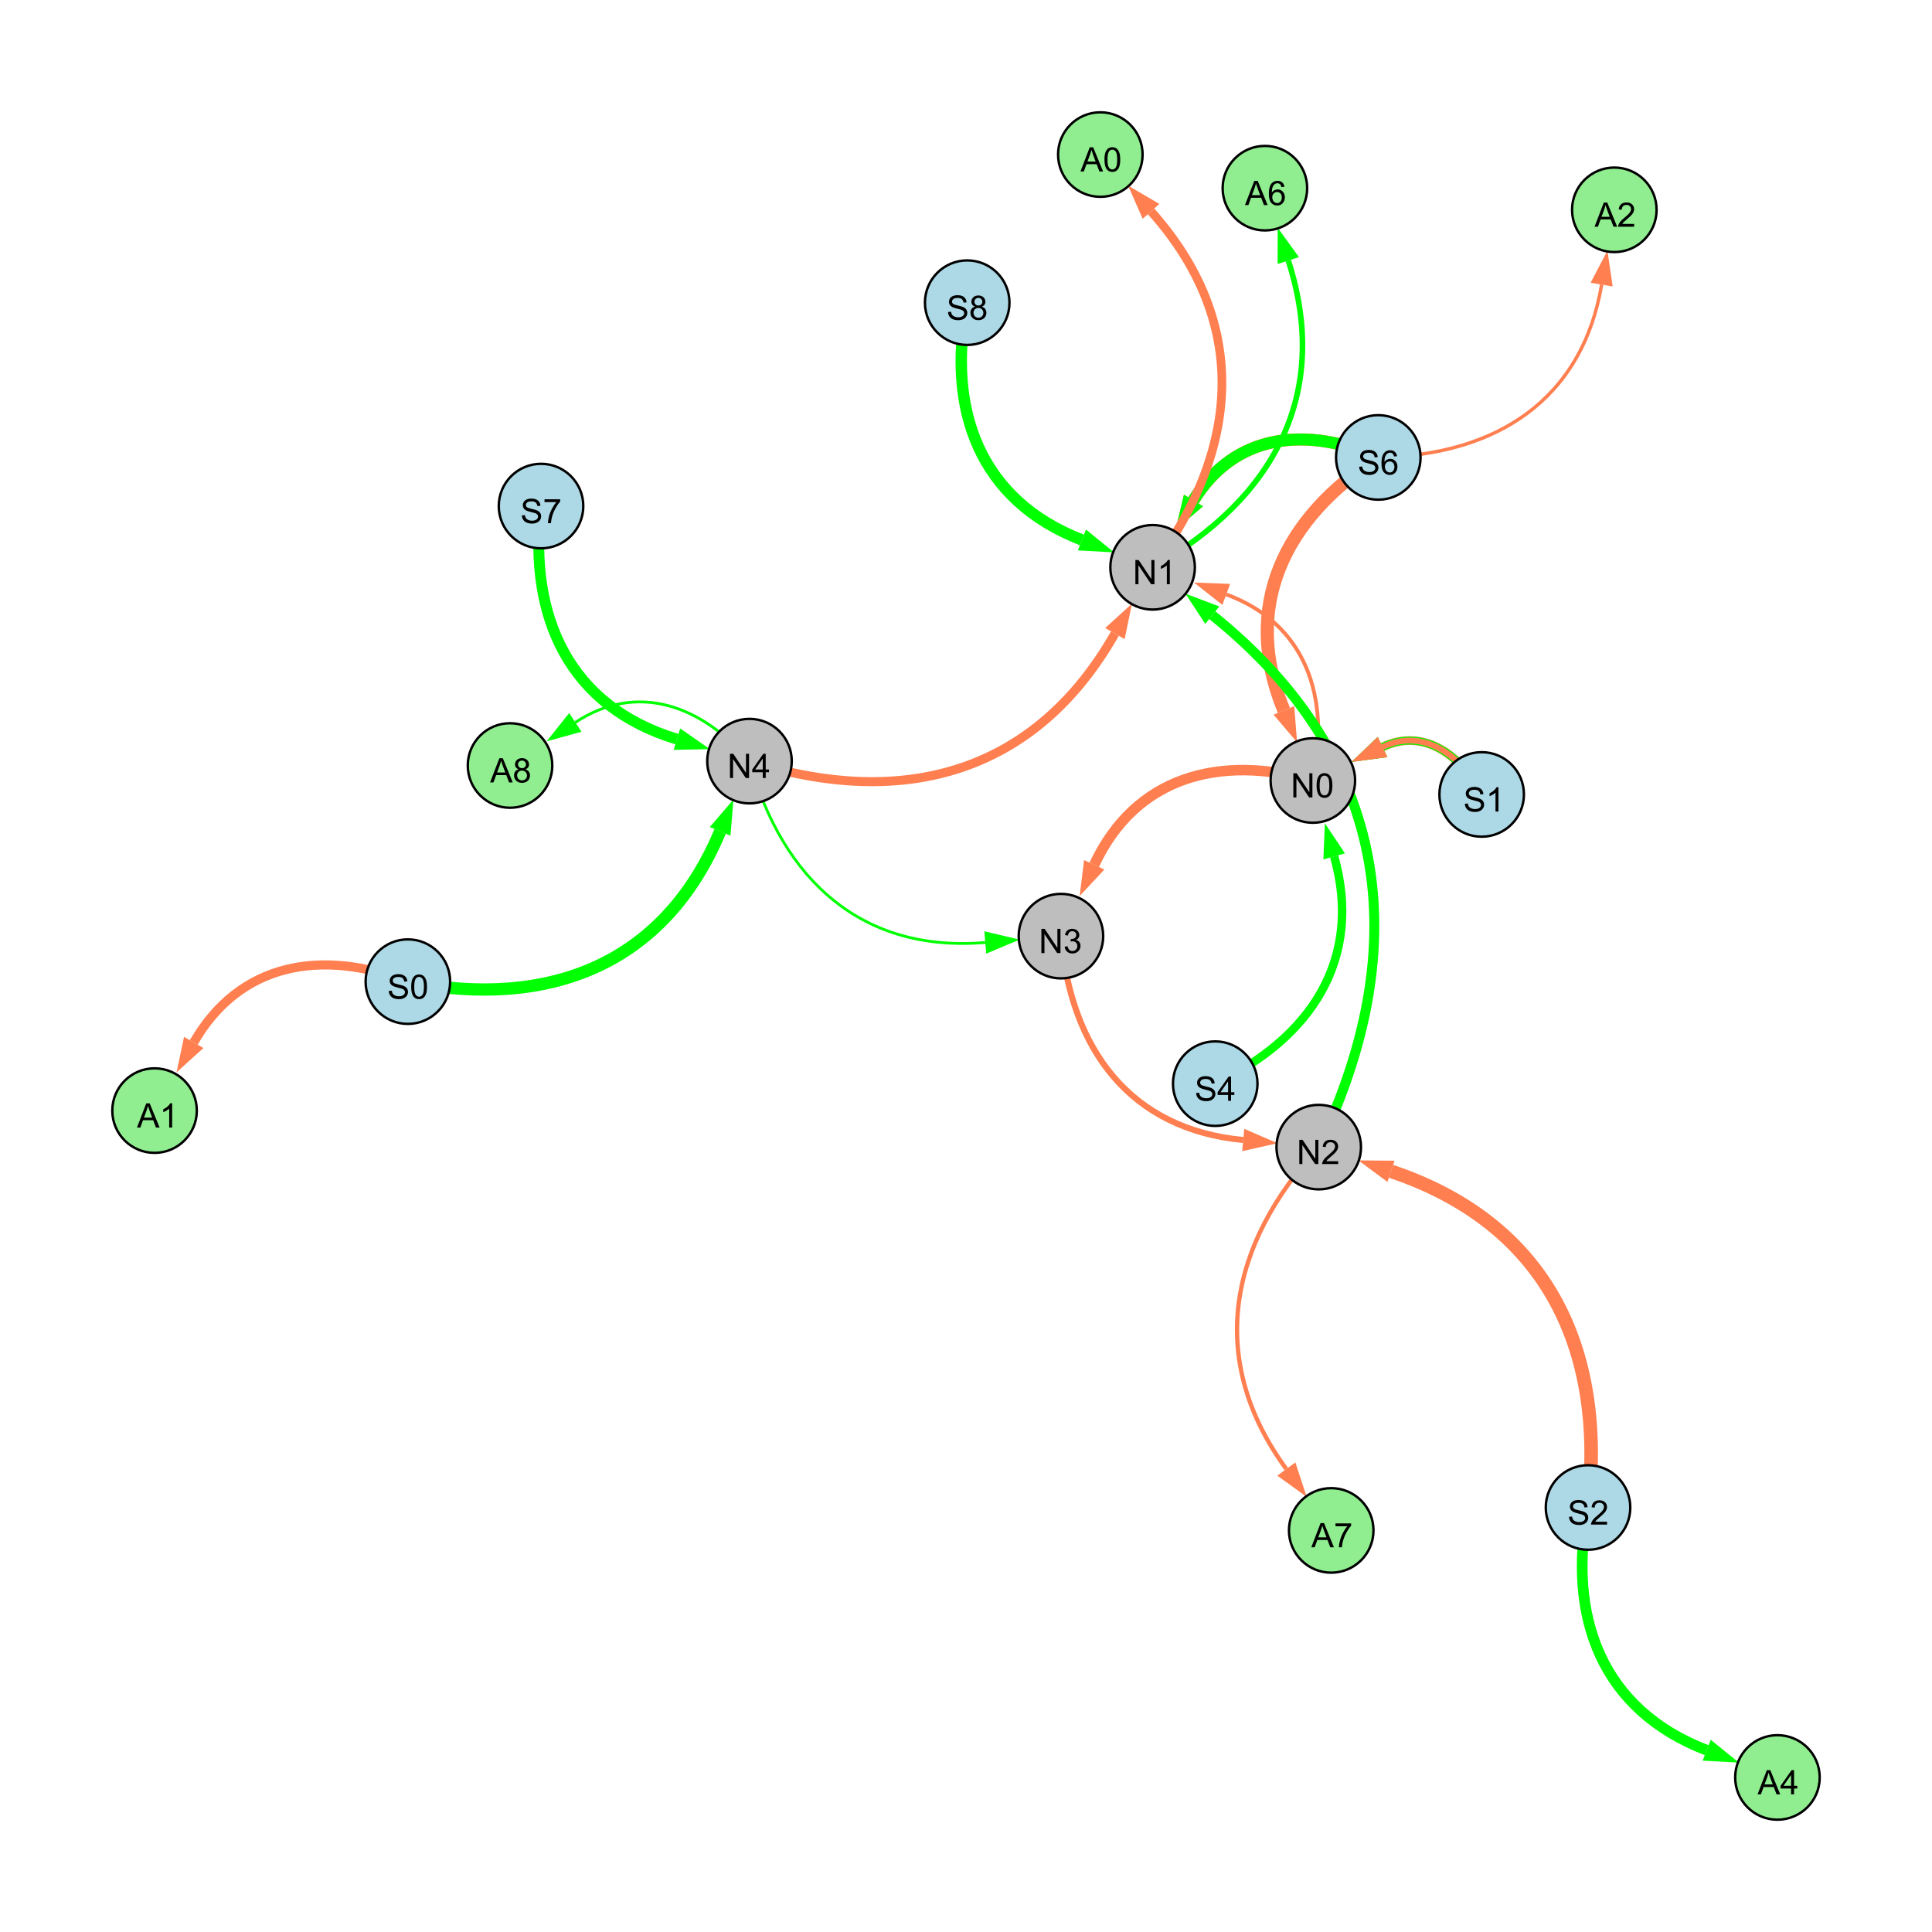 <?xml version="1.0" encoding="UTF-8"?>
<svg xmlns="http://www.w3.org/2000/svg" xmlns:xlink="http://www.w3.org/1999/xlink" width="800" height="800" viewBox="0 0 800 800">
<defs>
<g>
<g id="glyph-0-0">
<path d="M 0.629 -3.219 L 1.879 -3.328 C 1.938 -2.828 2.078 -2.418 2.293 -2.094 C 2.512 -1.773 2.848 -1.516 3.301 -1.316 C 3.758 -1.117 4.27 -1.02 4.84 -1.02 C 5.344 -1.02 5.793 -1.094 6.18 -1.242 C 6.566 -1.395 6.855 -1.602 7.043 -1.863 C 7.234 -2.125 7.328 -2.41 7.328 -2.719 C 7.328 -3.035 7.238 -3.309 7.055 -3.543 C 6.871 -3.777 6.57 -3.977 6.152 -4.137 C 5.883 -4.242 5.289 -4.402 4.367 -4.625 C 3.449 -4.844 2.805 -5.055 2.434 -5.25 C 1.953 -5.5 1.598 -5.812 1.363 -6.184 C 1.129 -6.555 1.012 -6.969 1.012 -7.43 C 1.012 -7.938 1.156 -8.41 1.441 -8.848 C 1.73 -9.289 2.148 -9.621 2.699 -9.852 C 3.25 -10.078 3.863 -10.191 4.539 -10.191 C 5.281 -10.191 5.938 -10.074 6.504 -9.832 C 7.07 -9.594 7.508 -9.242 7.812 -8.777 C 8.117 -8.312 8.281 -7.785 8.305 -7.199 L 7.035 -7.102 C 6.965 -7.734 6.734 -8.215 6.34 -8.539 C 5.945 -8.863 5.363 -9.023 4.594 -9.023 C 3.793 -9.023 3.207 -8.875 2.84 -8.582 C 2.473 -8.289 2.289 -7.934 2.289 -7.52 C 2.289 -7.16 2.422 -6.863 2.68 -6.633 C 2.934 -6.398 3.602 -6.16 4.68 -5.918 C 5.758 -5.672 6.496 -5.461 6.898 -5.277 C 7.48 -5.008 7.91 -4.668 8.188 -4.254 C 8.469 -3.844 8.605 -3.367 8.605 -2.828 C 8.605 -2.297 8.453 -1.793 8.148 -1.324 C 7.844 -0.852 7.406 -0.484 6.832 -0.223 C 6.262 0.039 5.617 0.172 4.902 0.172 C 3.996 0.172 3.234 0.039 2.621 -0.227 C 2.008 -0.488 1.527 -0.887 1.18 -1.418 C 0.832 -1.949 0.648 -2.551 0.629 -3.219 Z M 0.629 -3.219 "/>
</g>
<g id="glyph-0-1">
<path d="M 0.582 -4.941 C 0.582 -6.129 0.703 -7.082 0.945 -7.805 C 1.191 -8.527 1.555 -9.082 2.035 -9.477 C 2.516 -9.867 3.121 -10.062 3.848 -10.062 C 4.387 -10.062 4.859 -9.953 5.266 -9.738 C 5.668 -9.52 6.004 -9.211 6.27 -8.801 C 6.531 -8.395 6.738 -7.898 6.891 -7.312 C 7.039 -6.727 7.117 -5.938 7.117 -4.941 C 7.117 -3.766 6.996 -2.816 6.754 -2.094 C 6.512 -1.371 6.152 -0.816 5.672 -0.422 C 5.191 -0.027 4.582 0.172 3.848 0.172 C 2.883 0.172 2.125 -0.176 1.57 -0.867 C 0.91 -1.703 0.582 -3.059 0.582 -4.941 M 1.844 -4.941 C 1.844 -3.297 2.039 -2.203 2.422 -1.656 C 2.809 -1.113 3.285 -0.84 3.848 -0.84 C 4.414 -0.84 4.891 -1.113 5.273 -1.66 C 5.66 -2.207 5.852 -3.301 5.852 -4.941 C 5.852 -6.594 5.66 -7.688 5.273 -8.23 C 4.891 -8.773 4.41 -9.043 3.836 -9.043 C 3.27 -9.043 2.82 -8.805 2.48 -8.328 C 2.059 -7.715 1.844 -6.586 1.844 -4.941 Z M 1.844 -4.941 "/>
</g>
<g id="glyph-0-2">
<path d="M 1.066 0 L 1.066 -10.023 L 2.426 -10.023 L 7.691 -2.152 L 7.691 -10.023 L 8.961 -10.023 L 8.961 0 L 7.602 0 L 2.336 -7.875 L 2.336 0 Z M 1.066 0 "/>
</g>
<g id="glyph-0-3">
<path d="M 4.523 0 L 4.523 -2.398 L 0.18 -2.398 L 0.18 -3.527 L 4.75 -10.023 L 5.758 -10.023 L 5.758 -3.527 L 7.109 -3.527 L 7.109 -2.398 L 5.758 -2.398 L 5.758 0 L 4.523 0 M 4.523 -3.527 L 4.523 -8.047 L 1.387 -3.527 Z M 4.523 -3.527 "/>
</g>
<g id="glyph-0-4">
<path d="M 5.215 0 L 3.984 0 L 3.984 -7.84 C 3.688 -7.559 3.301 -7.277 2.82 -6.992 C 2.34 -6.711 1.906 -6.5 1.523 -6.359 L 1.523 -7.547 C 2.211 -7.871 2.812 -8.262 3.328 -8.723 C 3.844 -9.184 4.207 -9.629 4.422 -10.062 L 5.215 -10.062 Z M 5.215 0 "/>
</g>
<g id="glyph-0-5">
<path d="M 0.586 -2.645 L 1.82 -2.809 C 1.961 -2.113 2.199 -1.609 2.539 -1.301 C 2.879 -0.996 3.293 -0.84 3.781 -0.84 C 4.359 -0.84 4.848 -1.043 5.246 -1.441 C 5.645 -1.844 5.844 -2.34 5.844 -2.934 C 5.844 -3.496 5.66 -3.965 5.289 -4.332 C 4.922 -4.699 4.453 -4.883 3.883 -4.883 C 3.648 -4.883 3.359 -4.836 3.016 -4.742 L 3.152 -5.824 C 3.234 -5.816 3.301 -5.812 3.352 -5.812 C 3.875 -5.812 4.344 -5.945 4.766 -6.219 C 5.184 -6.492 5.395 -6.914 5.395 -7.484 C 5.395 -7.938 5.242 -8.309 4.938 -8.605 C 4.629 -8.902 4.234 -9.051 3.754 -9.051 C 3.273 -9.051 2.875 -8.898 2.555 -8.602 C 2.238 -8.297 2.031 -7.848 1.941 -7.246 L 0.711 -7.465 C 0.859 -8.289 1.203 -8.93 1.734 -9.383 C 2.27 -9.836 2.934 -10.062 3.727 -10.062 C 4.273 -10.062 4.777 -9.945 5.234 -9.711 C 5.695 -9.477 6.047 -9.156 6.293 -8.75 C 6.535 -8.344 6.656 -7.914 6.656 -7.457 C 6.656 -7.023 6.543 -6.629 6.309 -6.273 C 6.078 -5.918 5.734 -5.637 5.277 -5.43 C 5.871 -5.289 6.328 -5.008 6.656 -4.578 C 6.984 -4.145 7.148 -3.605 7.148 -2.961 C 7.148 -2.086 6.832 -1.344 6.195 -0.734 C 5.555 -0.125 4.75 0.18 3.773 0.18 C 2.895 0.18 2.164 -0.086 1.582 -0.609 C 1 -1.133 0.672 -1.812 0.586 -2.645 Z M 0.586 -2.645 "/>
</g>
<g id="glyph-0-6">
<path d="M 7.047 -1.184 L 7.047 0 L 0.422 0 C 0.414 -0.297 0.461 -0.582 0.566 -0.855 C 0.734 -1.305 1.008 -1.75 1.379 -2.188 C 1.75 -2.625 2.285 -3.133 2.988 -3.703 C 4.078 -4.598 4.812 -5.305 5.195 -5.828 C 5.578 -6.348 5.77 -6.844 5.77 -7.309 C 5.77 -7.797 5.594 -8.207 5.246 -8.543 C 4.898 -8.875 4.445 -9.043 3.883 -9.043 C 3.289 -9.043 2.816 -8.867 2.461 -8.512 C 2.105 -8.156 1.926 -7.664 1.922 -7.035 L 0.656 -7.164 C 0.742 -8.109 1.07 -8.828 1.633 -9.32 C 2.199 -9.816 2.957 -10.062 3.91 -10.062 C 4.871 -10.062 5.633 -9.797 6.195 -9.262 C 6.754 -8.73 7.035 -8.07 7.035 -7.281 C 7.035 -6.879 6.953 -6.484 6.789 -6.098 C 6.625 -5.711 6.352 -5.301 5.973 -4.875 C 5.59 -4.445 4.957 -3.859 4.074 -3.109 C 3.336 -2.492 2.863 -2.07 2.652 -1.848 C 2.441 -1.629 2.27 -1.406 2.133 -1.184 Z M 7.047 -1.184 "/>
</g>
<g id="glyph-0-7">
<path d="M 6.965 -7.566 L 5.742 -7.473 C 5.633 -7.953 5.477 -8.305 5.277 -8.523 C 4.945 -8.875 4.535 -9.051 4.047 -9.051 C 3.656 -9.051 3.312 -8.941 3.016 -8.723 C 2.629 -8.441 2.32 -8.027 2.098 -7.484 C 1.875 -6.941 1.758 -6.172 1.75 -5.168 C 2.047 -5.617 2.41 -5.953 2.836 -6.172 C 3.266 -6.391 3.715 -6.5 4.184 -6.5 C 5.004 -6.5 5.703 -6.199 6.277 -5.594 C 6.855 -4.992 7.145 -4.211 7.145 -3.254 C 7.145 -2.625 7.008 -2.039 6.738 -1.5 C 6.465 -0.961 6.094 -0.547 5.617 -0.258 C 5.145 0.027 4.609 0.172 4.008 0.172 C 2.98 0.172 2.145 -0.207 1.496 -0.961 C 0.852 -1.715 0.527 -2.957 0.527 -4.688 C 0.527 -6.625 0.883 -8.035 1.602 -8.914 C 2.223 -9.68 3.066 -10.062 4.121 -10.062 C 4.91 -10.062 5.555 -9.84 6.059 -9.398 C 6.562 -8.957 6.867 -8.348 6.965 -7.566 M 1.941 -3.246 C 1.941 -2.824 2.031 -2.418 2.211 -2.031 C 2.391 -1.645 2.645 -1.348 2.969 -1.145 C 3.289 -0.941 3.629 -0.84 3.984 -0.84 C 4.504 -0.84 4.953 -1.051 5.324 -1.469 C 5.699 -1.891 5.887 -2.457 5.887 -3.18 C 5.887 -3.871 5.699 -4.418 5.332 -4.816 C 4.961 -5.215 4.5 -5.414 3.938 -5.414 C 3.383 -5.414 2.91 -5.215 2.523 -4.816 C 2.137 -4.418 1.941 -3.895 1.941 -3.246 Z M 1.941 -3.246 "/>
</g>
<g id="glyph-0-8">
<path d="M 2.477 -5.434 C 1.965 -5.621 1.586 -5.887 1.34 -6.234 C 1.094 -6.582 0.969 -6.996 0.969 -7.477 C 0.969 -8.207 1.234 -8.82 1.758 -9.316 C 2.281 -9.812 2.977 -10.062 3.848 -10.062 C 4.723 -10.062 5.43 -9.809 5.961 -9.301 C 6.492 -8.793 6.762 -8.172 6.762 -7.445 C 6.762 -6.98 6.641 -6.574 6.395 -6.23 C 6.152 -5.887 5.781 -5.621 5.285 -5.434 C 5.898 -5.234 6.367 -4.91 6.688 -4.465 C 7.012 -4.016 7.172 -3.484 7.172 -2.863 C 7.172 -2.008 6.867 -1.289 6.262 -0.703 C 5.656 -0.121 4.859 0.172 3.867 0.172 C 2.879 0.172 2.082 -0.121 1.477 -0.707 C 0.871 -1.293 0.566 -2.023 0.566 -2.898 C 0.566 -3.551 0.734 -4.098 1.062 -4.535 C 1.395 -4.977 1.863 -5.273 2.477 -5.434 M 2.227 -7.52 C 2.227 -7.047 2.383 -6.656 2.688 -6.359 C 2.992 -6.055 3.387 -5.906 3.875 -5.906 C 4.352 -5.906 4.738 -6.055 5.043 -6.355 C 5.344 -6.652 5.496 -7.02 5.496 -7.453 C 5.496 -7.902 5.34 -8.281 5.027 -8.59 C 4.715 -8.898 4.328 -9.051 3.863 -9.051 C 3.395 -9.051 3.004 -8.898 2.695 -8.602 C 2.383 -8.297 2.227 -7.938 2.227 -7.52 M 1.832 -2.891 C 1.832 -2.539 1.914 -2.203 2.082 -1.875 C 2.246 -1.547 2.496 -1.289 2.824 -1.109 C 3.152 -0.93 3.504 -0.84 3.883 -0.84 C 4.469 -0.84 4.957 -1.031 5.34 -1.406 C 5.723 -1.785 5.914 -2.266 5.914 -2.852 C 5.914 -3.441 5.715 -3.934 5.32 -4.32 C 4.926 -4.707 4.434 -4.902 3.844 -4.902 C 3.262 -4.902 2.785 -4.711 2.402 -4.328 C 2.023 -3.945 1.832 -3.465 1.832 -2.891 Z M 1.832 -2.891 "/>
</g>
<g id="glyph-0-9">
<path d="M 0.664 -8.711 L 0.664 -9.891 L 7.148 -9.891 L 7.148 -8.934 C 6.512 -8.254 5.879 -7.352 5.254 -6.227 C 4.625 -5.102 4.141 -3.945 3.801 -2.754 C 3.555 -1.918 3.398 -0.996 3.328 0 L 2.062 0 C 2.078 -0.789 2.234 -1.742 2.531 -2.859 C 2.824 -3.973 3.25 -5.051 3.805 -6.086 C 4.359 -7.125 4.945 -8 5.57 -8.711 Z M 0.664 -8.711 "/>
</g>
<g id="glyph-0-10">
<path d="M -0.02 0 L 3.828 -10.023 L 5.258 -10.023 L 9.359 0 L 7.848 0 L 6.68 -3.035 L 2.488 -3.035 L 1.387 0 L -0.02 0 M 2.871 -4.117 L 6.27 -4.117 L 5.223 -6.891 C 4.902 -7.734 4.668 -8.426 4.512 -8.969 C 4.383 -8.328 4.203 -7.688 3.973 -7.055 Z M 2.871 -4.117 "/>
</g>
</g>
</defs>
<rect x="-80" y="-80" width="960" height="960" fill="rgb(100%, 100%, 100%)" fill-opacity="1"/>
<path fill="none" stroke-width="5.091" stroke-linecap="butt" stroke-linejoin="miter" stroke="rgb(0%, 100%, 0%)" stroke-opacity="1" stroke-miterlimit="10" d="M 168.891 406.477 C 227.551 418.059 275.215 399.223 298.195 344.246 "/>
<path fill-rule="nonzero" fill="rgb(0%, 100%, 0%)" fill-opacity="1" d="M 303.695 331.082 L 302.473 346.031 L 293.918 342.457 L 303.695 331.082 "/>
<path fill="none" stroke-width="1.562" stroke-linecap="butt" stroke-linejoin="miter" stroke="rgb(100%, 49.804%, 31.373%)" stroke-opacity="1" stroke-miterlimit="10" d="M 543.625 323.191 C 550.938 288.539 540.68 258.25 507.766 246.133 "/>
<path fill-rule="nonzero" fill="rgb(100%, 49.804%, 31.373%)" fill-opacity="1" d="M 494.379 241.207 L 509.367 241.785 L 506.164 250.484 L 494.379 241.207 "/>
<path fill="none" stroke-width="2.517" stroke-linecap="butt" stroke-linejoin="miter" stroke="rgb(100%, 49.804%, 31.373%)" stroke-opacity="1" stroke-miterlimit="10" d="M 439.316 387.633 C 443.371 434.645 468.074 467.664 514.797 472.055 "/>
<path fill-rule="nonzero" fill="rgb(100%, 49.804%, 31.373%)" fill-opacity="1" d="M 529 473.391 L 514.363 476.668 L 515.23 467.438 L 529 473.391 "/>
<path fill="none" stroke-width="5.63" stroke-linecap="butt" stroke-linejoin="miter" stroke="rgb(100%, 49.804%, 31.373%)" stroke-opacity="1" stroke-miterlimit="10" d="M 657.57 624.219 C 665.18 557.422 639.562 506.309 575.992 485.016 "/>
<path fill-rule="nonzero" fill="rgb(100%, 49.804%, 31.373%)" fill-opacity="1" d="M 562.465 480.484 L 577.461 480.621 L 574.52 489.414 L 562.465 480.484 "/>
<path fill="none" stroke-width="5.456" stroke-linecap="butt" stroke-linejoin="miter" stroke="rgb(100%, 49.804%, 31.373%)" stroke-opacity="1" stroke-miterlimit="10" d="M 570.723 189.41 C 531.504 214.559 513.949 251.352 531.637 294.172 "/>
<path fill-rule="nonzero" fill="rgb(100%, 49.804%, 31.373%)" fill-opacity="1" d="M 537.086 307.359 L 527.355 295.941 L 535.922 292.402 L 537.086 307.359 "/>
<path fill="none" stroke-width="5.042" stroke-linecap="butt" stroke-linejoin="miter" stroke="rgb(100%, 49.804%, 31.373%)" stroke-opacity="1" stroke-miterlimit="10" d="M 570.723 189.41 C 540.758 176.219 511.078 179.609 494.191 207.23 "/>
<path fill-rule="nonzero" fill="rgb(100%, 49.804%, 31.373%)" fill-opacity="1" d="M 486.75 219.402 L 490.238 204.812 L 498.148 209.648 L 486.75 219.402 "/>
<path fill="none" stroke-width="3.616" stroke-linecap="butt" stroke-linejoin="miter" stroke="rgb(100%, 49.804%, 31.373%)" stroke-opacity="1" stroke-miterlimit="10" d="M 613.527 328.957 C 604.754 312.152 589.035 301.371 572.48 309.324 "/>
<path fill-rule="nonzero" fill="rgb(100%, 49.804%, 31.373%)" fill-opacity="1" d="M 559.625 315.504 L 570.477 305.145 L 574.488 313.504 L 559.625 315.504 "/>
<path fill="none" stroke-width="3.751" stroke-linecap="butt" stroke-linejoin="miter" stroke="rgb(100%, 49.804%, 31.373%)" stroke-opacity="1" stroke-miterlimit="10" d="M 310.348 315.168 C 373.992 335.391 428.754 320.238 461.672 262.344 "/>
<path fill-rule="nonzero" fill="rgb(100%, 49.804%, 31.373%)" fill-opacity="1" d="M 468.723 249.945 L 465.699 264.637 L 457.641 260.055 L 468.723 249.945 "/>
<path fill="none" stroke-width="1.144" stroke-linecap="butt" stroke-linejoin="miter" stroke="rgb(0%, 100%, 0%)" stroke-opacity="1" stroke-miterlimit="10" d="M 310.348 315.168 C 324.117 364.609 357.074 394.543 407.98 390.266 "/>
<path fill-rule="nonzero" fill="rgb(0%, 100%, 0%)" fill-opacity="1" d="M 422.199 389.07 L 408.371 394.883 L 407.594 385.645 L 422.199 389.07 "/>
<path fill="none" stroke-width="3.279" stroke-linecap="butt" stroke-linejoin="miter" stroke="rgb(0%, 100%, 0%)" stroke-opacity="1" stroke-miterlimit="10" d="M 613.527 328.957 C 604.754 312.152 589.035 301.371 572.48 309.324 "/>
<path fill-rule="nonzero" fill="rgb(0%, 100%, 0%)" fill-opacity="1" d="M 559.625 315.504 L 570.477 305.145 L 574.488 313.504 L 559.625 315.504 "/>
<path fill="none" stroke-width="2.429" stroke-linecap="butt" stroke-linejoin="miter" stroke="rgb(100%, 49.804%, 31.373%)" stroke-opacity="1" stroke-miterlimit="10" d="M 613.527 328.957 C 604.754 312.152 589.035 301.371 572.48 309.324 "/>
<path fill-rule="nonzero" fill="rgb(100%, 49.804%, 31.373%)" fill-opacity="1" d="M 559.625 315.504 L 570.477 305.145 L 574.488 313.504 L 559.625 315.504 "/>
<path fill="none" stroke-width="4.107" stroke-linecap="butt" stroke-linejoin="miter" stroke="rgb(0%, 100%, 0%)" stroke-opacity="1" stroke-miterlimit="10" d="M 546.062 474.992 C 586.434 390.555 574.879 313.219 501.984 254.734 "/>
<path fill-rule="nonzero" fill="rgb(0%, 100%, 0%)" fill-opacity="1" d="M 490.855 245.809 L 504.883 251.121 L 499.082 258.352 L 490.855 245.809 "/>
<path fill="none" stroke-width="4.346" stroke-linecap="butt" stroke-linejoin="miter" stroke="rgb(100%, 49.804%, 31.373%)" stroke-opacity="1" stroke-miterlimit="10" d="M 543.625 323.191 C 504.719 312.195 470.059 321.742 453.094 358.105 "/>
<path fill-rule="nonzero" fill="rgb(100%, 49.804%, 31.373%)" fill-opacity="1" d="M 447.059 371.035 L 448.891 356.145 L 457.293 360.066 L 447.059 371.035 "/>
<path fill="none" stroke-width="4.916" stroke-linecap="butt" stroke-linejoin="miter" stroke="rgb(0%, 100%, 0%)" stroke-opacity="1" stroke-miterlimit="10" d="M 570.723 189.41 C 540.758 176.219 511.078 179.609 494.191 207.23 "/>
<path fill-rule="nonzero" fill="rgb(0%, 100%, 0%)" fill-opacity="1" d="M 486.75 219.402 L 490.238 204.812 L 498.148 209.648 L 486.75 219.402 "/>
<path fill="none" stroke-width="4.722" stroke-linecap="butt" stroke-linejoin="miter" stroke="rgb(0%, 100%, 0%)" stroke-opacity="1" stroke-miterlimit="10" d="M 400.5 125.328 C 391.77 169.957 405.84 207.273 448.004 223.586 "/>
<path fill-rule="nonzero" fill="rgb(0%, 100%, 0%)" fill-opacity="1" d="M 461.309 228.734 L 446.328 227.91 L 449.676 219.262 L 461.309 228.734 "/>
<path fill="none" stroke-width="3.5" stroke-linecap="butt" stroke-linejoin="miter" stroke="rgb(0%, 100%, 0%)" stroke-opacity="1" stroke-miterlimit="10" d="M 503.203 448.719 C 543.145 429.66 564.348 396.949 552.453 354.613 "/>
<path fill-rule="nonzero" fill="rgb(0%, 100%, 0%)" fill-opacity="1" d="M 548.594 340.879 L 556.914 353.359 L 547.988 355.867 L 548.594 340.879 "/>
<path fill="none" stroke-width="4.511" stroke-linecap="butt" stroke-linejoin="miter" stroke="rgb(0%, 100%, 0%)" stroke-opacity="1" stroke-miterlimit="10" d="M 224.031 209.555 C 218.66 255.793 235.996 292.652 280.297 306.066 "/>
<path fill-rule="nonzero" fill="rgb(0%, 100%, 0%)" fill-opacity="1" d="M 293.953 310.203 L 278.953 310.504 L 281.641 301.633 L 293.953 310.203 "/>
<path fill="none" stroke-width="2.312" stroke-linecap="butt" stroke-linejoin="miter" stroke="rgb(0%, 100%, 0%)" stroke-opacity="1" stroke-miterlimit="10" d="M 477.27 234.91 C 527.754 206.617 551.184 162.758 533.457 107.891 "/>
<path fill-rule="nonzero" fill="rgb(0%, 100%, 0%)" fill-opacity="1" d="M 529.07 94.316 L 537.867 106.465 L 529.047 109.316 L 529.07 94.316 "/>
<path fill="none" stroke-width="4.424" stroke-linecap="butt" stroke-linejoin="miter" stroke="rgb(0%, 100%, 0%)" stroke-opacity="1" stroke-miterlimit="10" d="M 657.57 624.219 C 648.82 670 663.438 708.074 706.699 724.723 "/>
<path fill-rule="nonzero" fill="rgb(0%, 100%, 0%)" fill-opacity="1" d="M 720.012 729.848 L 705.035 729.051 L 708.363 720.398 L 720.012 729.848 "/>
<path fill="none" stroke-width="3.774" stroke-linecap="butt" stroke-linejoin="miter" stroke="rgb(100%, 49.804%, 31.373%)" stroke-opacity="1" stroke-miterlimit="10" d="M 168.891 406.477 C 133.039 392.703 99.211 398.641 80.227 431.656 "/>
<path fill-rule="nonzero" fill="rgb(100%, 49.804%, 31.373%)" fill-opacity="1" d="M 73.113 444.023 L 76.207 429.348 L 84.242 433.969 L 73.113 444.023 "/>
<path fill="none" stroke-width="1.784" stroke-linecap="butt" stroke-linejoin="miter" stroke="rgb(100%, 49.804%, 31.373%)" stroke-opacity="1" stroke-miterlimit="10" d="M 546.062 474.992 C 508.262 516.074 499.805 563.422 532.637 608.301 "/>
<path fill-rule="nonzero" fill="rgb(100%, 49.804%, 31.373%)" fill-opacity="1" d="M 541.062 619.812 L 528.898 611.039 L 536.379 605.562 L 541.062 619.812 "/>
<path fill="none" stroke-width="3.591" stroke-linecap="butt" stroke-linejoin="miter" stroke="rgb(100%, 49.804%, 31.373%)" stroke-opacity="1" stroke-miterlimit="10" d="M 477.27 234.91 C 513.902 185.617 517.379 133.188 476.617 87.52 "/>
<path fill-rule="nonzero" fill="rgb(100%, 49.804%, 31.373%)" fill-opacity="1" d="M 467.117 76.875 L 480.078 84.434 L 473.16 90.605 L 467.117 76.875 "/>
<path fill="none" stroke-width="1.172" stroke-linecap="butt" stroke-linejoin="miter" stroke="rgb(0%, 100%, 0%)" stroke-opacity="1" stroke-miterlimit="10" d="M 310.348 315.168 C 290.32 291.793 263.602 282.387 238.234 299.129 "/>
<path fill-rule="nonzero" fill="rgb(0%, 100%, 0%)" fill-opacity="1" d="M 226.328 306.984 L 235.684 295.258 L 240.789 302.996 L 226.328 306.984 "/>
<path fill="none" stroke-width="1.413" stroke-linecap="butt" stroke-linejoin="miter" stroke="rgb(100%, 49.804%, 31.373%)" stroke-opacity="1" stroke-miterlimit="10" d="M 570.723 189.41 C 619.441 188.68 655.109 165.648 663.207 117.855 "/>
<path fill-rule="nonzero" fill="rgb(100%, 49.804%, 31.373%)" fill-opacity="1" d="M 665.594 103.789 L 667.777 118.629 L 658.637 117.078 L 665.594 103.789 "/>
<path fill-rule="nonzero" fill="rgb(67.843%, 84.706%, 90.196%)" fill-opacity="1" stroke-width="1" stroke-linecap="butt" stroke-linejoin="miter" stroke="rgb(0%, 0%, 0%)" stroke-opacity="1" stroke-miterlimit="10" d="M 186.391 406.477 C 186.391 416.141 178.555 423.977 168.891 423.977 C 159.227 423.977 151.391 416.141 151.391 406.477 C 151.391 396.812 159.227 388.977 168.891 388.977 C 178.555 388.977 186.391 396.812 186.391 406.477 "/>
<path fill-rule="nonzero" fill="rgb(74.51%, 74.51%, 74.51%)" fill-opacity="1" stroke-width="1" stroke-linecap="butt" stroke-linejoin="miter" stroke="rgb(0%, 0%, 0%)" stroke-opacity="1" stroke-miterlimit="10" d="M 327.848 315.168 C 327.848 324.832 320.012 332.668 310.348 332.668 C 300.68 332.668 292.848 324.832 292.848 315.168 C 292.848 305.504 300.68 297.668 310.348 297.668 C 320.012 297.668 327.848 305.504 327.848 315.168 "/>
<path fill-rule="nonzero" fill="rgb(74.51%, 74.51%, 74.51%)" fill-opacity="1" stroke-width="1" stroke-linecap="butt" stroke-linejoin="miter" stroke="rgb(0%, 0%, 0%)" stroke-opacity="1" stroke-miterlimit="10" d="M 561.125 323.191 C 561.125 332.855 553.289 340.691 543.625 340.691 C 533.961 340.691 526.125 332.855 526.125 323.191 C 526.125 313.527 533.961 305.691 543.625 305.691 C 553.289 305.691 561.125 313.527 561.125 323.191 "/>
<path fill-rule="nonzero" fill="rgb(74.51%, 74.51%, 74.51%)" fill-opacity="1" stroke-width="1" stroke-linecap="butt" stroke-linejoin="miter" stroke="rgb(0%, 0%, 0%)" stroke-opacity="1" stroke-miterlimit="10" d="M 494.77 234.91 C 494.77 244.574 486.938 252.41 477.27 252.41 C 467.605 252.41 459.77 244.574 459.77 234.91 C 459.77 225.246 467.605 217.41 477.27 217.41 C 486.938 217.41 494.77 225.246 494.77 234.91 "/>
<path fill-rule="nonzero" fill="rgb(74.51%, 74.51%, 74.51%)" fill-opacity="1" stroke-width="1" stroke-linecap="butt" stroke-linejoin="miter" stroke="rgb(0%, 0%, 0%)" stroke-opacity="1" stroke-miterlimit="10" d="M 456.816 387.633 C 456.816 397.297 448.98 405.133 439.316 405.133 C 429.652 405.133 421.816 397.297 421.816 387.633 C 421.816 377.969 429.652 370.133 439.316 370.133 C 448.98 370.133 456.816 377.969 456.816 387.633 "/>
<path fill-rule="nonzero" fill="rgb(74.51%, 74.51%, 74.51%)" fill-opacity="1" stroke-width="1" stroke-linecap="butt" stroke-linejoin="miter" stroke="rgb(0%, 0%, 0%)" stroke-opacity="1" stroke-miterlimit="10" d="M 563.562 474.992 C 563.562 484.656 555.727 492.492 546.062 492.492 C 536.398 492.492 528.562 484.656 528.562 474.992 C 528.562 465.328 536.398 457.492 546.062 457.492 C 555.727 457.492 563.562 465.328 563.562 474.992 "/>
<path fill-rule="nonzero" fill="rgb(67.843%, 84.706%, 90.196%)" fill-opacity="1" stroke-width="1" stroke-linecap="butt" stroke-linejoin="miter" stroke="rgb(0%, 0%, 0%)" stroke-opacity="1" stroke-miterlimit="10" d="M 675.07 624.219 C 675.07 633.883 667.238 641.719 657.57 641.719 C 647.906 641.719 640.07 633.883 640.07 624.219 C 640.07 614.551 647.906 606.719 657.57 606.719 C 667.238 606.719 675.07 614.551 675.07 624.219 "/>
<path fill-rule="nonzero" fill="rgb(67.843%, 84.706%, 90.196%)" fill-opacity="1" stroke-width="1" stroke-linecap="butt" stroke-linejoin="miter" stroke="rgb(0%, 0%, 0%)" stroke-opacity="1" stroke-miterlimit="10" d="M 588.223 189.41 C 588.223 199.074 580.387 206.91 570.723 206.91 C 561.059 206.91 553.223 199.074 553.223 189.41 C 553.223 179.742 561.059 171.91 570.723 171.91 C 580.387 171.91 588.223 179.742 588.223 189.41 "/>
<path fill-rule="nonzero" fill="rgb(67.843%, 84.706%, 90.196%)" fill-opacity="1" stroke-width="1" stroke-linecap="butt" stroke-linejoin="miter" stroke="rgb(0%, 0%, 0%)" stroke-opacity="1" stroke-miterlimit="10" d="M 631.027 328.957 C 631.027 338.621 623.191 346.457 613.527 346.457 C 603.859 346.457 596.027 338.621 596.027 328.957 C 596.027 319.293 603.859 311.457 613.527 311.457 C 623.191 311.457 631.027 319.293 631.027 328.957 "/>
<path fill-rule="nonzero" fill="rgb(67.843%, 84.706%, 90.196%)" fill-opacity="1" stroke-width="1" stroke-linecap="butt" stroke-linejoin="miter" stroke="rgb(0%, 0%, 0%)" stroke-opacity="1" stroke-miterlimit="10" d="M 418 125.328 C 418 134.992 410.164 142.828 400.5 142.828 C 390.836 142.828 383 134.992 383 125.328 C 383 115.664 390.836 107.828 400.5 107.828 C 410.164 107.828 418 115.664 418 125.328 "/>
<path fill-rule="nonzero" fill="rgb(67.843%, 84.706%, 90.196%)" fill-opacity="1" stroke-width="1" stroke-linecap="butt" stroke-linejoin="miter" stroke="rgb(0%, 0%, 0%)" stroke-opacity="1" stroke-miterlimit="10" d="M 520.703 448.719 C 520.703 458.383 512.867 466.219 503.203 466.219 C 493.539 466.219 485.703 458.383 485.703 448.719 C 485.703 439.055 493.539 431.219 503.203 431.219 C 512.867 431.219 520.703 439.055 520.703 448.719 "/>
<path fill-rule="nonzero" fill="rgb(67.843%, 84.706%, 90.196%)" fill-opacity="1" stroke-width="1" stroke-linecap="butt" stroke-linejoin="miter" stroke="rgb(0%, 0%, 0%)" stroke-opacity="1" stroke-miterlimit="10" d="M 241.531 209.555 C 241.531 219.219 233.695 227.055 224.031 227.055 C 214.367 227.055 206.531 219.219 206.531 209.555 C 206.531 199.891 214.367 192.055 224.031 192.055 C 233.695 192.055 241.531 199.891 241.531 209.555 "/>
<path fill-rule="nonzero" fill="rgb(56.471%, 93.333%, 56.471%)" fill-opacity="1" stroke-width="1" stroke-linecap="butt" stroke-linejoin="miter" stroke="rgb(0%, 0%, 0%)" stroke-opacity="1" stroke-miterlimit="10" d="M 541.27 77.918 C 541.27 87.582 533.434 95.418 523.77 95.418 C 514.105 95.418 506.27 87.582 506.27 77.918 C 506.27 68.254 514.105 60.418 523.77 60.418 C 533.434 60.418 541.27 68.254 541.27 77.918 "/>
<path fill-rule="nonzero" fill="rgb(56.471%, 93.333%, 56.471%)" fill-opacity="1" stroke-width="1" stroke-linecap="butt" stroke-linejoin="miter" stroke="rgb(0%, 0%, 0%)" stroke-opacity="1" stroke-miterlimit="10" d="M 753.5 736 C 753.5 745.664 745.664 753.5 736 753.5 C 726.336 753.5 718.5 745.664 718.5 736 C 718.5 726.336 726.336 718.5 736 718.5 C 745.664 718.5 753.5 726.336 753.5 736 "/>
<path fill-rule="nonzero" fill="rgb(56.471%, 93.333%, 56.471%)" fill-opacity="1" stroke-width="1" stroke-linecap="butt" stroke-linejoin="miter" stroke="rgb(0%, 0%, 0%)" stroke-opacity="1" stroke-miterlimit="10" d="M 81.5 459.875 C 81.5 469.539 73.664 477.375 64 477.375 C 54.336 477.375 46.5 469.539 46.5 459.875 C 46.5 450.211 54.336 442.375 64 442.375 C 73.664 442.375 81.5 450.211 81.5 459.875 "/>
<path fill-rule="nonzero" fill="rgb(56.471%, 93.333%, 56.471%)" fill-opacity="1" stroke-width="1" stroke-linecap="butt" stroke-linejoin="miter" stroke="rgb(0%, 0%, 0%)" stroke-opacity="1" stroke-miterlimit="10" d="M 568.73 633.707 C 568.73 643.375 560.895 651.207 551.23 651.207 C 541.562 651.207 533.73 643.375 533.73 633.707 C 533.73 624.043 541.562 616.207 551.23 616.207 C 560.895 616.207 568.73 624.043 568.73 633.707 "/>
<path fill-rule="nonzero" fill="rgb(56.471%, 93.333%, 56.471%)" fill-opacity="1" stroke-width="1" stroke-linecap="butt" stroke-linejoin="miter" stroke="rgb(0%, 0%, 0%)" stroke-opacity="1" stroke-miterlimit="10" d="M 473.125 64 C 473.125 73.664 465.289 81.5 455.625 81.5 C 445.961 81.5 438.125 73.664 438.125 64 C 438.125 54.336 445.961 46.5 455.625 46.5 C 465.289 46.5 473.125 54.336 473.125 64 "/>
<path fill-rule="nonzero" fill="rgb(56.471%, 93.333%, 56.471%)" fill-opacity="1" stroke-width="1" stroke-linecap="butt" stroke-linejoin="miter" stroke="rgb(0%, 0%, 0%)" stroke-opacity="1" stroke-miterlimit="10" d="M 228.695 316.977 C 228.695 326.641 220.863 334.477 211.195 334.477 C 201.531 334.477 193.695 326.641 193.695 316.977 C 193.695 307.309 201.531 299.477 211.195 299.477 C 220.863 299.477 228.695 307.309 228.695 316.977 "/>
<path fill-rule="nonzero" fill="rgb(56.471%, 93.333%, 56.471%)" fill-opacity="1" stroke-width="1" stroke-linecap="butt" stroke-linejoin="miter" stroke="rgb(0%, 0%, 0%)" stroke-opacity="1" stroke-miterlimit="10" d="M 685.957 86.879 C 685.957 96.543 678.125 104.379 668.457 104.379 C 658.793 104.379 650.957 96.543 650.957 86.879 C 650.957 77.211 658.793 69.379 668.457 69.379 C 678.125 69.379 685.957 77.211 685.957 86.879 "/>
<g fill="rgb(0%, 0%, 0%)" fill-opacity="1">
<use xlink:href="#glyph-0-0" x="160.348" y="413.559"/>
<use xlink:href="#glyph-0-1" x="169.686" y="413.559"/>
</g>
<g fill="rgb(0%, 0%, 0%)" fill-opacity="1">
<use xlink:href="#glyph-0-2" x="301.203" y="322.16"/>
<use xlink:href="#glyph-0-3" x="311.313" y="322.16"/>
</g>
<g fill="rgb(0%, 0%, 0%)" fill-opacity="1">
<use xlink:href="#glyph-0-2" x="534.48" y="330.207"/>
<use xlink:href="#glyph-0-1" x="544.591" y="330.207"/>
</g>
<g fill="rgb(0%, 0%, 0%)" fill-opacity="1">
<use xlink:href="#glyph-0-2" x="469.074" y="241.926"/>
<use xlink:href="#glyph-0-4" x="479.185" y="241.926"/>
</g>
<g fill="rgb(0%, 0%, 0%)" fill-opacity="1">
<use xlink:href="#glyph-0-2" x="430.152" y="394.648"/>
<use xlink:href="#glyph-0-5" x="440.263" y="394.648"/>
</g>
<g fill="rgb(0%, 0%, 0%)" fill-opacity="1">
<use xlink:href="#glyph-0-2" x="536.949" y="482.008"/>
<use xlink:href="#glyph-0-6" x="547.06" y="482.008"/>
</g>
<g fill="rgb(0%, 0%, 0%)" fill-opacity="1">
<use xlink:href="#glyph-0-0" x="649.062" y="631.297"/>
<use xlink:href="#glyph-0-6" x="658.4" y="631.297"/>
</g>
<g fill="rgb(0%, 0%, 0%)" fill-opacity="1">
<use xlink:href="#glyph-0-0" x="562.168" y="196.488"/>
<use xlink:href="#glyph-0-7" x="571.506" y="196.488"/>
</g>
<g fill="rgb(0%, 0%, 0%)" fill-opacity="1">
<use xlink:href="#glyph-0-0" x="605.934" y="336.039"/>
<use xlink:href="#glyph-0-4" x="615.271" y="336.039"/>
</g>
<g fill="rgb(0%, 0%, 0%)" fill-opacity="1">
<use xlink:href="#glyph-0-0" x="391.93" y="132.41"/>
<use xlink:href="#glyph-0-8" x="401.268" y="132.41"/>
</g>
<g fill="rgb(0%, 0%, 0%)" fill-opacity="1">
<use xlink:href="#glyph-0-0" x="494.664" y="455.797"/>
<use xlink:href="#glyph-0-3" x="504.002" y="455.797"/>
</g>
<g fill="rgb(0%, 0%, 0%)" fill-opacity="1">
<use xlink:href="#glyph-0-0" x="215.473" y="216.633"/>
<use xlink:href="#glyph-0-9" x="224.811" y="216.633"/>
</g>
<g fill="rgb(0%, 0%, 0%)" fill-opacity="1">
<use xlink:href="#glyph-0-10" x="515.539" y="84.93"/>
<use xlink:href="#glyph-0-7" x="524.877" y="84.93"/>
</g>
<g fill="rgb(0%, 0%, 0%)" fill-opacity="1">
<use xlink:href="#glyph-0-10" x="727.785" y="742.992"/>
<use xlink:href="#glyph-0-3" x="737.123" y="742.992"/>
</g>
<g fill="rgb(0%, 0%, 0%)" fill-opacity="1">
<use xlink:href="#glyph-0-10" x="56.734" y="466.891"/>
<use xlink:href="#glyph-0-4" x="66.072" y="466.891"/>
</g>
<g fill="rgb(0%, 0%, 0%)" fill-opacity="1">
<use xlink:href="#glyph-0-10" x="542.996" y="640.703"/>
<use xlink:href="#glyph-0-9" x="552.334" y="640.703"/>
</g>
<g fill="rgb(0%, 0%, 0%)" fill-opacity="1">
<use xlink:href="#glyph-0-10" x="447.41" y="71.016"/>
<use xlink:href="#glyph-0-1" x="456.748" y="71.016"/>
</g>
<g fill="rgb(0%, 0%, 0%)" fill-opacity="1">
<use xlink:href="#glyph-0-10" x="202.953" y="323.988"/>
<use xlink:href="#glyph-0-8" x="212.291" y="323.988"/>
</g>
<g fill="rgb(0%, 0%, 0%)" fill-opacity="1">
<use xlink:href="#glyph-0-10" x="660.277" y="93.891"/>
<use xlink:href="#glyph-0-6" x="669.615" y="93.891"/>
</g>
</svg>
